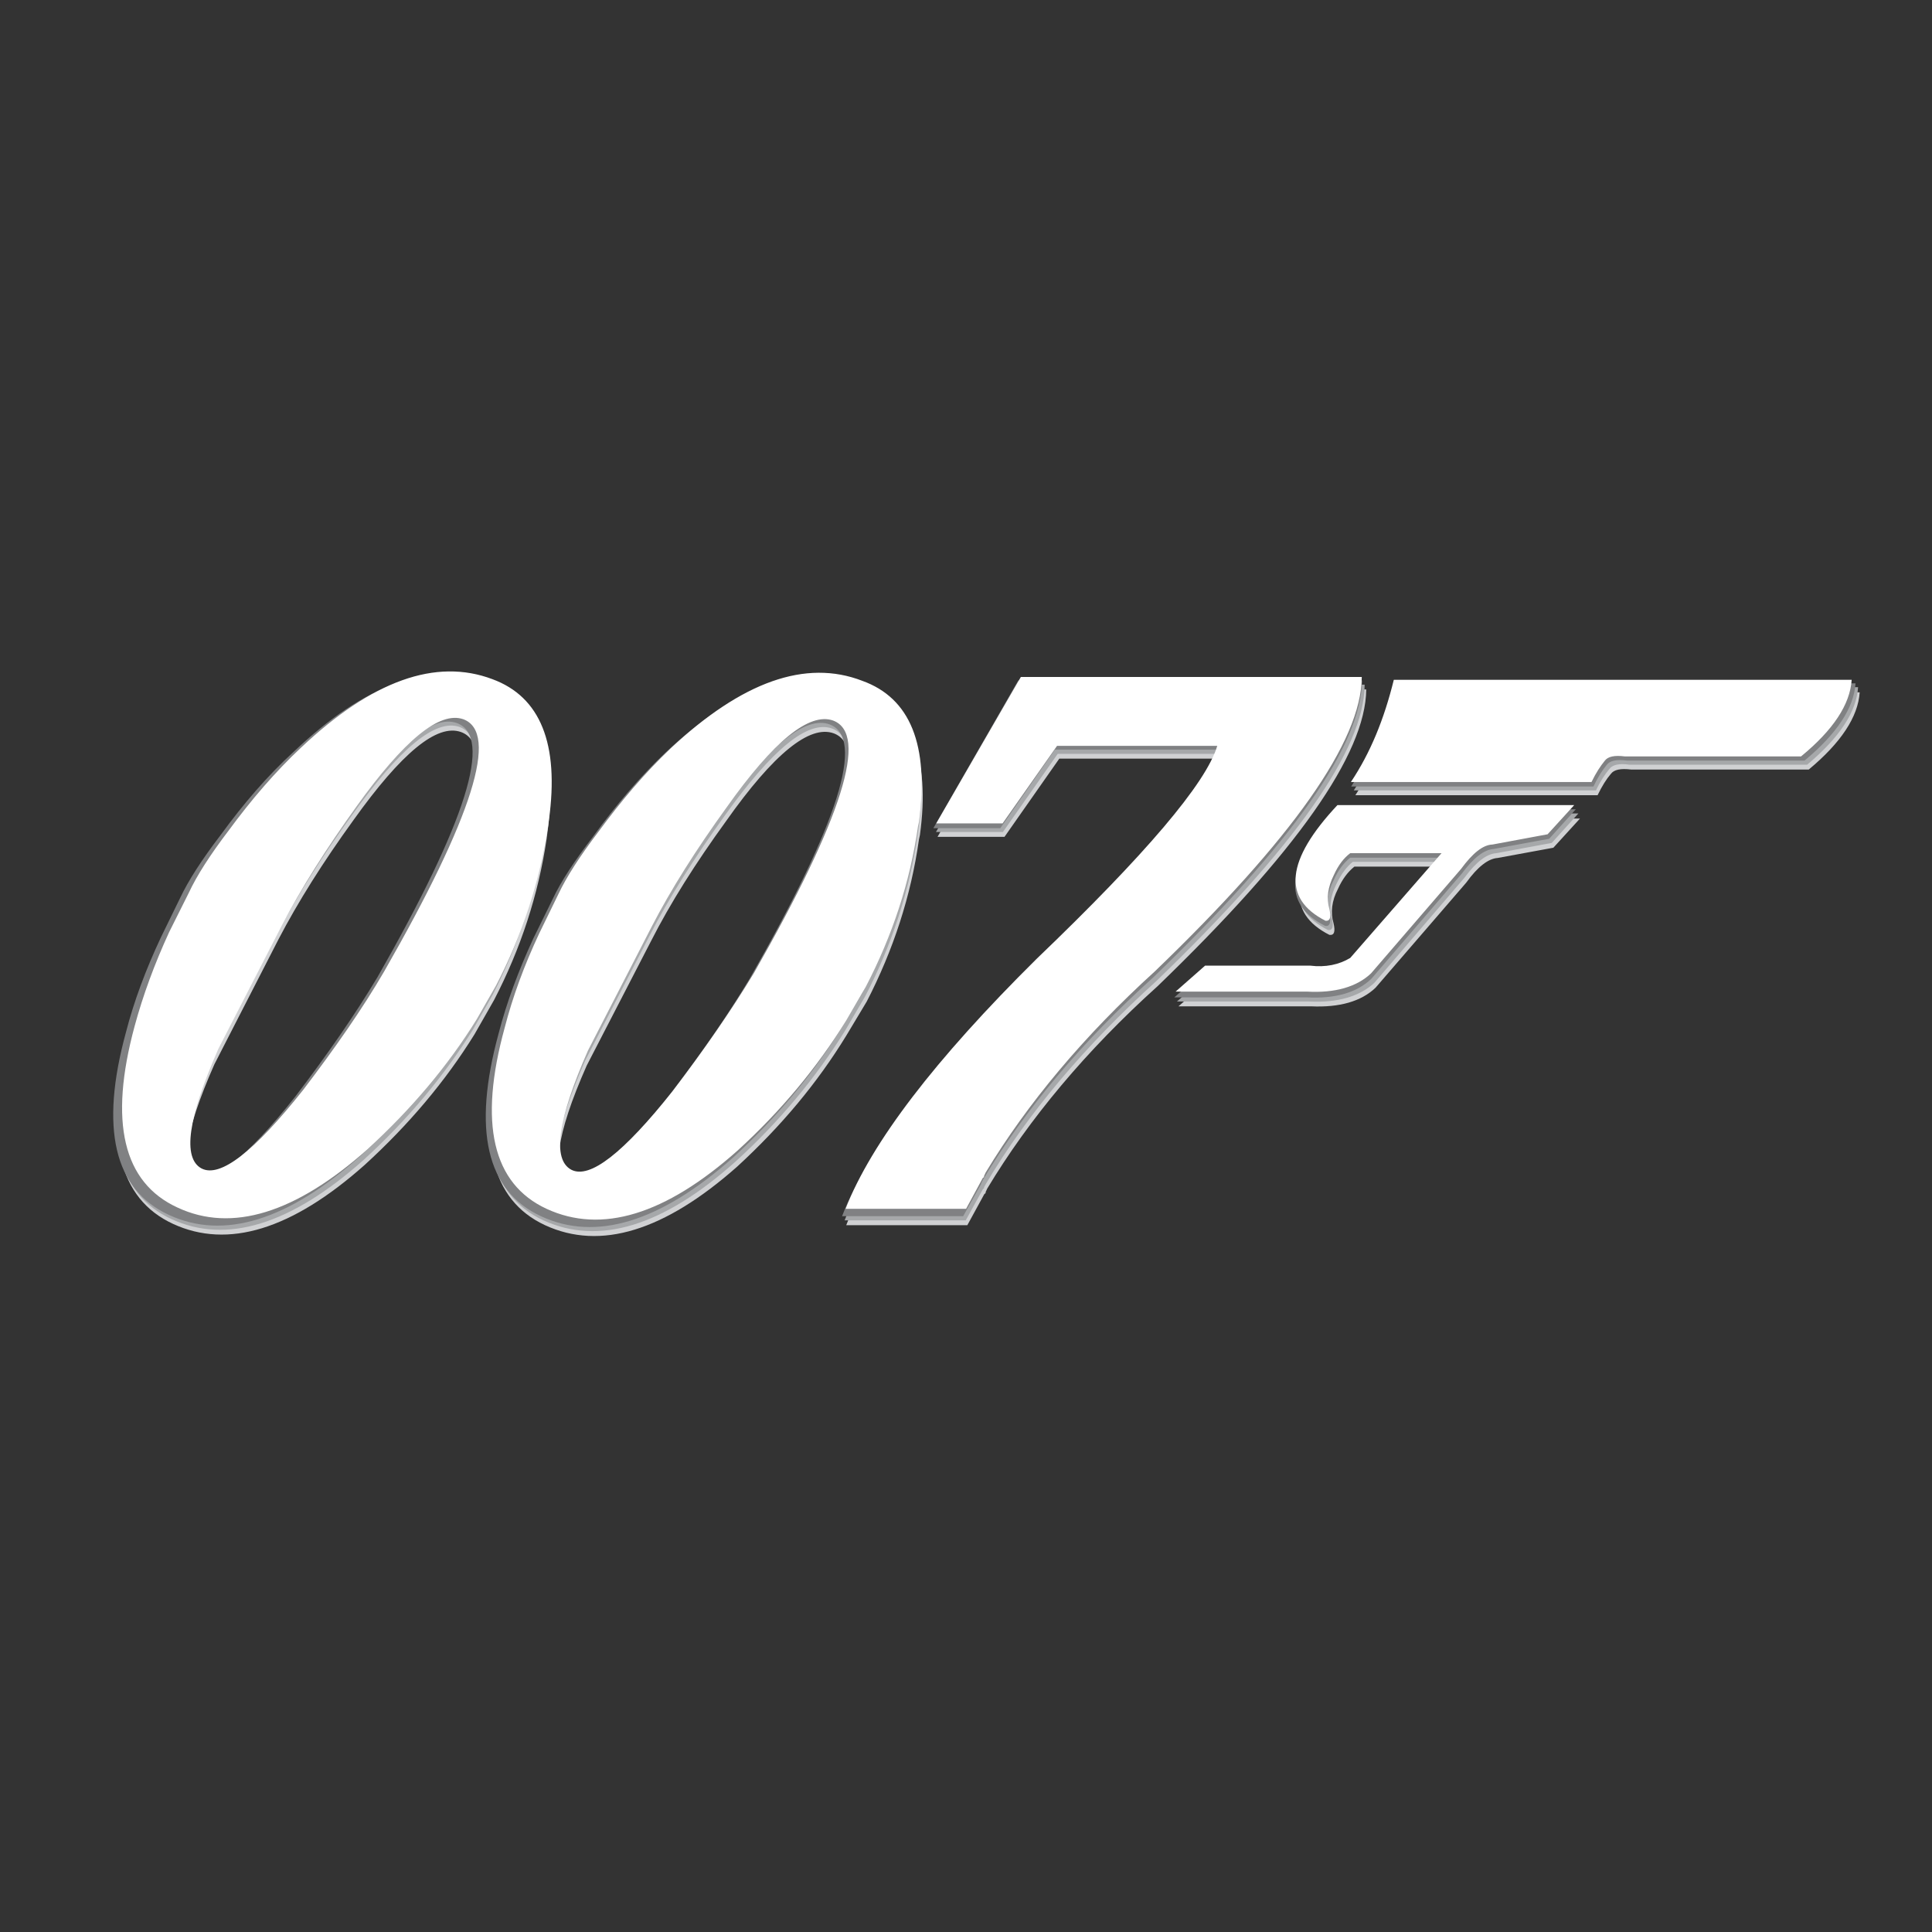 <svg xmlns="http://www.w3.org/2000/svg" width="2500" height="2500" viewBox="0 0 192.756 192.756"
  fill="#FFFFFF"
  ><rect x="0" y="0" width="192.756" height="192.756" fill="#333333" stroke="none"/><g fill-rule="evenodd" clip-rule="evenodd"><path fill="transparent" d="M0 0h192.756v192.756H0V0z"/><path d="M180.459 76.778c3.195-2.653 4.922-5.243 5.082-7.704h-46.033c-.959 3.9-2.365 7.353-4.283 10.262h24.168c.447-.927.895-1.63 1.311-2.11.318-.448.99-.576 2.045-.448h17.71zM149.418 85.601l5.562-1.023 2.652-2.909H133.85c-5.178 5.53-5.562 9.398-1.215 11.604.48.063.607-.32.416-1.151-.32-1.056-.191-2.238.447-3.453.447-.991.992-1.694 1.631-2.206h9.207l-9.207 10.55c-1.119.672-2.494.959-4.027.768h-10.551l-2.973 2.621h13.234c2.814.127 4.988-.48 6.426-1.855l9.047-10.484c1.151-1.599 2.205-2.398 3.133-2.462zM105.686 75.691h16.08c-1.119 3.74-7.191 10.901-18.156 21.418-10.262 10.166-16.624 18.51-19.181 25.127h12.083l1.695-3.102.127-.096v-.096l.16-.352c4.188-6.969 9.877-13.779 17.006-20.203 13.811-13.331 20.748-23.145 20.811-29.602H102.01L93.539 83.49h6.682l5.465-7.799zM86.09 69.138c-5.69-2.142-12.083.096-19.244 6.809-2.589 2.462-4.955 5.243-7.256 8.408-1.854 2.429-3.229 4.507-4.028 6.233l-1.95 3.964c-1.471 3.196-2.653 6.362-3.452 9.462-2.622 9.623-1.215 15.697 4.219 18.223 5.531 2.557 11.924.574 19.181-5.852 4.379-4.027 7.992-8.342 10.901-13.105l2.014-3.357c2.653-5.146 4.412-10.517 5.211-16.175l.096-.448c1.054-7.705-.865-12.404-5.692-14.162zM64.96 93.88c1.918-3.772 4.443-7.768 7.48-11.956 4.763-6.746 8.343-9.622 10.741-8.759 3.581 1.343.927 9.782-7.96 25.35-2.238 3.74-4.987 7.705-8.216 11.893-4.891 6.201-8.311 8.855-10.133 7.895-1.95-1.021-1.407-5.049 1.662-11.986L64.96 93.88zM48.945 69.01c-5.69-2.173-12.084.128-19.212 6.873-2.589 2.366-5.019 5.179-7.321 8.344-1.854 2.429-3.197 4.507-4.028 6.265l-1.917 3.9c-1.502 3.229-2.686 6.393-3.484 9.495-2.622 9.59-1.183 15.695 4.283 18.221 5.467 2.525 11.86.576 19.117-5.881 4.379-3.996 8.056-8.344 10.965-13.043l1.95-3.42c2.653-5.116 4.411-10.486 5.242-16.081l.064-.512c1.054-7.704-.864-12.403-5.659-14.161zm-29.25 49.166c-1.918-1.023-1.375-5.051 1.694-11.988l6.394-12.466c1.95-3.74 4.443-7.704 7.479-11.893 4.795-6.713 8.344-9.654 10.741-8.791 3.612 1.343.959 9.782-7.928 25.351-2.238 3.74-4.987 7.703-8.184 11.891-4.922 6.234-8.342 8.855-10.196 7.896z" fill="#d0d1d3"/><path d="M180.299 76.298c3.197-2.685 4.922-5.243 5.082-7.736h-46.033c-.926 3.932-2.332 7.353-4.283 10.294h24.168c.447-.959.926-1.63 1.311-2.11.32-.448.99-.607 2.045-.448h17.71zM157.475 81.158h-23.752c-5.18 5.562-5.596 9.43-1.215 11.636.447.032.574-.319.383-1.183-.32-1.023-.16-2.206.447-3.421.48-.991 1.023-1.726 1.631-2.205h9.207l-9.207 10.548c-1.119.672-2.461.959-3.996.768h-10.549l-3.006 2.621h13.234c2.846.129 4.988-.512 6.459-1.854l9.014-10.517c1.152-1.566 2.207-2.366 3.166-2.43l5.529-1.023 2.655-2.94zM105.527 75.211h16.111c-1.15 3.74-7.225 10.901-18.189 21.417-10.229 10.135-16.591 18.479-19.181 25.127h12.083l1.726-3.133.096-.064v-.096l.193-.352c4.154-7 9.877-13.777 17.006-20.234 13.777-13.299 20.746-23.113 20.779-29.57h-34.27l-8.503 14.705h6.681l5.468-7.8zM85.963 68.659c-5.69-2.174-12.116.096-19.276 6.809-2.557 2.43-4.955 5.243-7.257 8.407-1.854 2.43-3.197 4.508-4.028 6.202l-1.918 3.964c-1.502 3.229-2.686 6.362-3.484 9.495-2.621 9.59-1.215 15.695 4.22 18.221 5.53 2.525 11.924.607 19.18-5.881 4.379-3.996 7.992-8.344 10.933-13.076l1.982-3.389c2.653-5.114 4.412-10.485 5.243-16.143l.063-.447c1.055-7.705-.831-12.404-5.658-14.162zM64.8 93.369c1.918-3.74 4.443-7.736 7.48-11.955 4.795-6.714 8.344-9.591 10.741-8.727 3.612 1.342.927 9.782-7.928 25.351-2.269 3.74-5.019 7.703-8.215 11.891-4.923 6.17-8.312 8.855-10.166 7.896-1.918-1.023-1.375-5.051 1.662-11.988L64.8 93.369zM48.785 68.53c-5.69-2.173-12.083.128-19.212 6.841-2.589 2.397-5.019 5.211-7.32 8.343-1.854 2.461-3.197 4.507-3.996 6.298l-1.95 3.9c-1.503 3.197-2.686 6.394-3.484 9.494-2.622 9.592-1.184 15.697 4.284 18.223 5.466 2.525 11.892.574 19.148-5.883 4.379-3.996 8.023-8.344 10.964-13.074l1.918-3.389c2.653-5.147 4.412-10.517 5.242-16.112l.096-.479c1.023-7.704-.895-12.403-5.69-14.162zM27.623 93.241c1.95-3.74 4.443-7.704 7.48-11.892 4.795-6.713 8.344-9.654 10.742-8.823 3.612 1.375.958 9.814-7.928 25.351-2.206 3.771-4.956 7.736-8.184 11.924-4.891 6.232-8.344 8.822-10.166 7.896-1.951-1.057-1.407-5.053 1.662-11.988l6.394-12.468z" fill="#a6a8aa"/><path d="M135.896 67.891h-34.303l-8.47 14.737h6.681l5.434-7.832h16.113c-1.119 3.74-7.193 10.901-18.191 21.417-10.228 10.168-16.59 18.51-19.147 25.127h12.083l1.726-3.1.064-.096v-.064l.191-.383c4.188-7.002 9.879-13.779 17.008-20.205 13.81-13.329 20.747-23.144 20.811-29.601zM158.977 78.472c.447-.959.895-1.63 1.311-2.142.32-.448.99-.575 2.014-.448h17.742c3.197-2.653 4.924-5.243 5.082-7.704h-46.031c-.961 3.9-2.367 7.353-4.285 10.293h24.167v.001zM149.002 84.706l5.562-1.022 2.654-2.941h-23.783c-5.18 5.562-5.596 9.431-1.215 11.637.445.063.605-.32.414-1.151-.318-1.055-.191-2.237.447-3.452.449-.991.992-1.694 1.631-2.206h9.207l-9.207 10.55c-1.119.703-2.492.959-4.027.766h-10.549l-2.973 2.621h13.201c2.846.16 5.02-.479 6.457-1.854l9.016-10.485c1.183-1.6 2.239-2.399 3.165-2.463zM91.27 82.884l.096-.479c1.023-7.705-.863-12.403-5.69-14.162-5.69-2.142-12.083.096-19.244 6.809-2.59 2.461-4.956 5.243-7.257 8.408-1.854 2.43-3.229 4.507-4.028 6.233l-1.95 3.964c-1.471 3.197-2.653 6.361-3.453 9.462-2.621 9.621-1.214 15.695 4.22 18.221 5.498 2.559 11.923.576 19.18-5.85 4.38-4.027 7.992-8.344 10.9-13.074l2.014-3.389c2.654-5.147 4.412-10.517 5.212-16.143zM72.025 81.03c4.764-6.745 8.344-9.622 10.741-8.759 3.58 1.343.927 9.782-7.96 25.351-2.238 3.74-4.987 7.703-8.216 11.893-4.891 6.201-8.279 8.887-10.133 7.895-1.95-1.023-1.407-5.051 1.663-11.988l6.394-12.434c1.949-3.742 4.474-7.771 7.511-11.958zM16.05 93.529c-1.502 3.198-2.686 6.362-3.484 9.461-2.621 9.592-1.183 15.697 4.284 18.223s11.86.574 19.116-5.883c4.379-3.996 8.024-8.344 10.965-13.074l1.95-3.389c2.653-5.115 4.412-10.485 5.243-16.079l.063-.48c1.055-7.736-.831-12.436-5.658-14.193-5.69-2.174-12.116.128-19.212 6.873-2.589 2.366-5.019 5.179-7.321 8.344-1.854 2.43-3.197 4.507-4.028 6.266l-1.918 3.931zm18.797-12.595c4.795-6.713 8.344-9.654 10.741-8.791 3.613 1.343.959 9.782-7.928 25.35-2.238 3.74-4.987 7.705-8.184 11.893-4.923 6.234-8.343 8.855-10.198 7.896-1.918-1.023-1.375-5.02 1.662-11.988l6.426-12.467c1.951-3.742 4.476-7.705 7.481-11.893z" fill="#808183"/><path d="M100.029 82.149l5.434-7.736h15.984c-1.119 3.74-7.162 10.837-18.029 21.258-10.167 10.069-16.497 18.349-19.053 24.935h12.02l1.663-3.068.127-.096v-.098l.16-.352c4.188-6.936 9.814-13.648 16.879-20.074 13.715-13.203 20.619-22.954 20.65-29.378h-34.012l-8.44 14.609h6.617zM179.691 75.467c3.197-2.621 4.891-5.179 5.051-7.64H139.06c-.959 3.9-2.334 7.289-4.283 10.198h24.008c.447-.927.895-1.599 1.311-2.11.318-.448.99-.576 2.014-.448h17.581zM148.906 84.258l5.498-1.022 2.654-2.91h-23.623c-5.148 5.499-5.531 9.334-1.184 11.541.447.032.574-.32.383-1.151-.318-1.055-.16-2.206.447-3.42.449-.991.992-1.694 1.631-2.174h9.111l-9.111 10.453c-1.119.671-2.461.958-3.996.767h-10.484l-2.941 2.59h13.105c2.814.16 4.988-.48 6.395-1.822l8.982-10.421c1.151-1.567 2.174-2.398 3.133-2.431zM91.685 81.989c1.023-7.672-.863-12.34-5.658-14.065-5.626-2.174-11.988.063-19.117 6.745-2.557 2.43-4.923 5.211-7.224 8.344-1.822 2.397-3.165 4.475-3.964 6.17l-1.918 3.932c-1.502 3.197-2.653 6.33-3.453 9.43-2.621 9.527-1.214 15.568 4.188 18.062 5.467 2.525 11.829.607 19.053-5.818 4.347-3.963 7.927-8.279 10.837-12.979l1.95-3.357c2.653-5.114 4.412-10.42 5.211-16.015l.095-.449zM65.024 92.442c1.917-3.708 4.443-7.704 7.448-11.859 4.731-6.682 8.279-9.527 10.645-8.696 3.58 1.343.927 9.718-7.896 25.191-2.238 3.707-4.955 7.639-8.12 11.795-4.891 6.139-8.247 8.791-10.102 7.832-1.918-1.023-1.375-4.986 1.663-11.893l6.362-12.37zM54.763 81.829c1.055-7.64-.864-12.308-5.626-14.065-5.659-2.142-12.02.16-19.084 6.809-2.558 2.397-4.955 5.179-7.257 8.312-1.822 2.397-3.165 4.476-3.964 6.202l-1.95 3.9c-1.471 3.196-2.621 6.329-3.452 9.399-2.59 9.557-1.151 15.6 4.283 18.092 5.402 2.525 11.764.576 18.957-5.816 4.348-3.996 7.992-8.279 10.901-12.98l1.918-3.355c2.653-5.115 4.379-10.454 5.21-15.984l.064-.514zM28.134 92.314c1.918-3.708 4.411-7.64 7.417-11.827 4.763-6.65 8.312-9.559 10.677-8.728 3.58 1.343.927 9.75-7.896 25.159-2.174 3.74-4.923 7.672-8.088 11.828-4.891 6.17-8.28 8.791-10.134 7.832-1.918-1.023-1.375-5.02 1.662-11.893l6.362-12.371z"/></g></svg>
